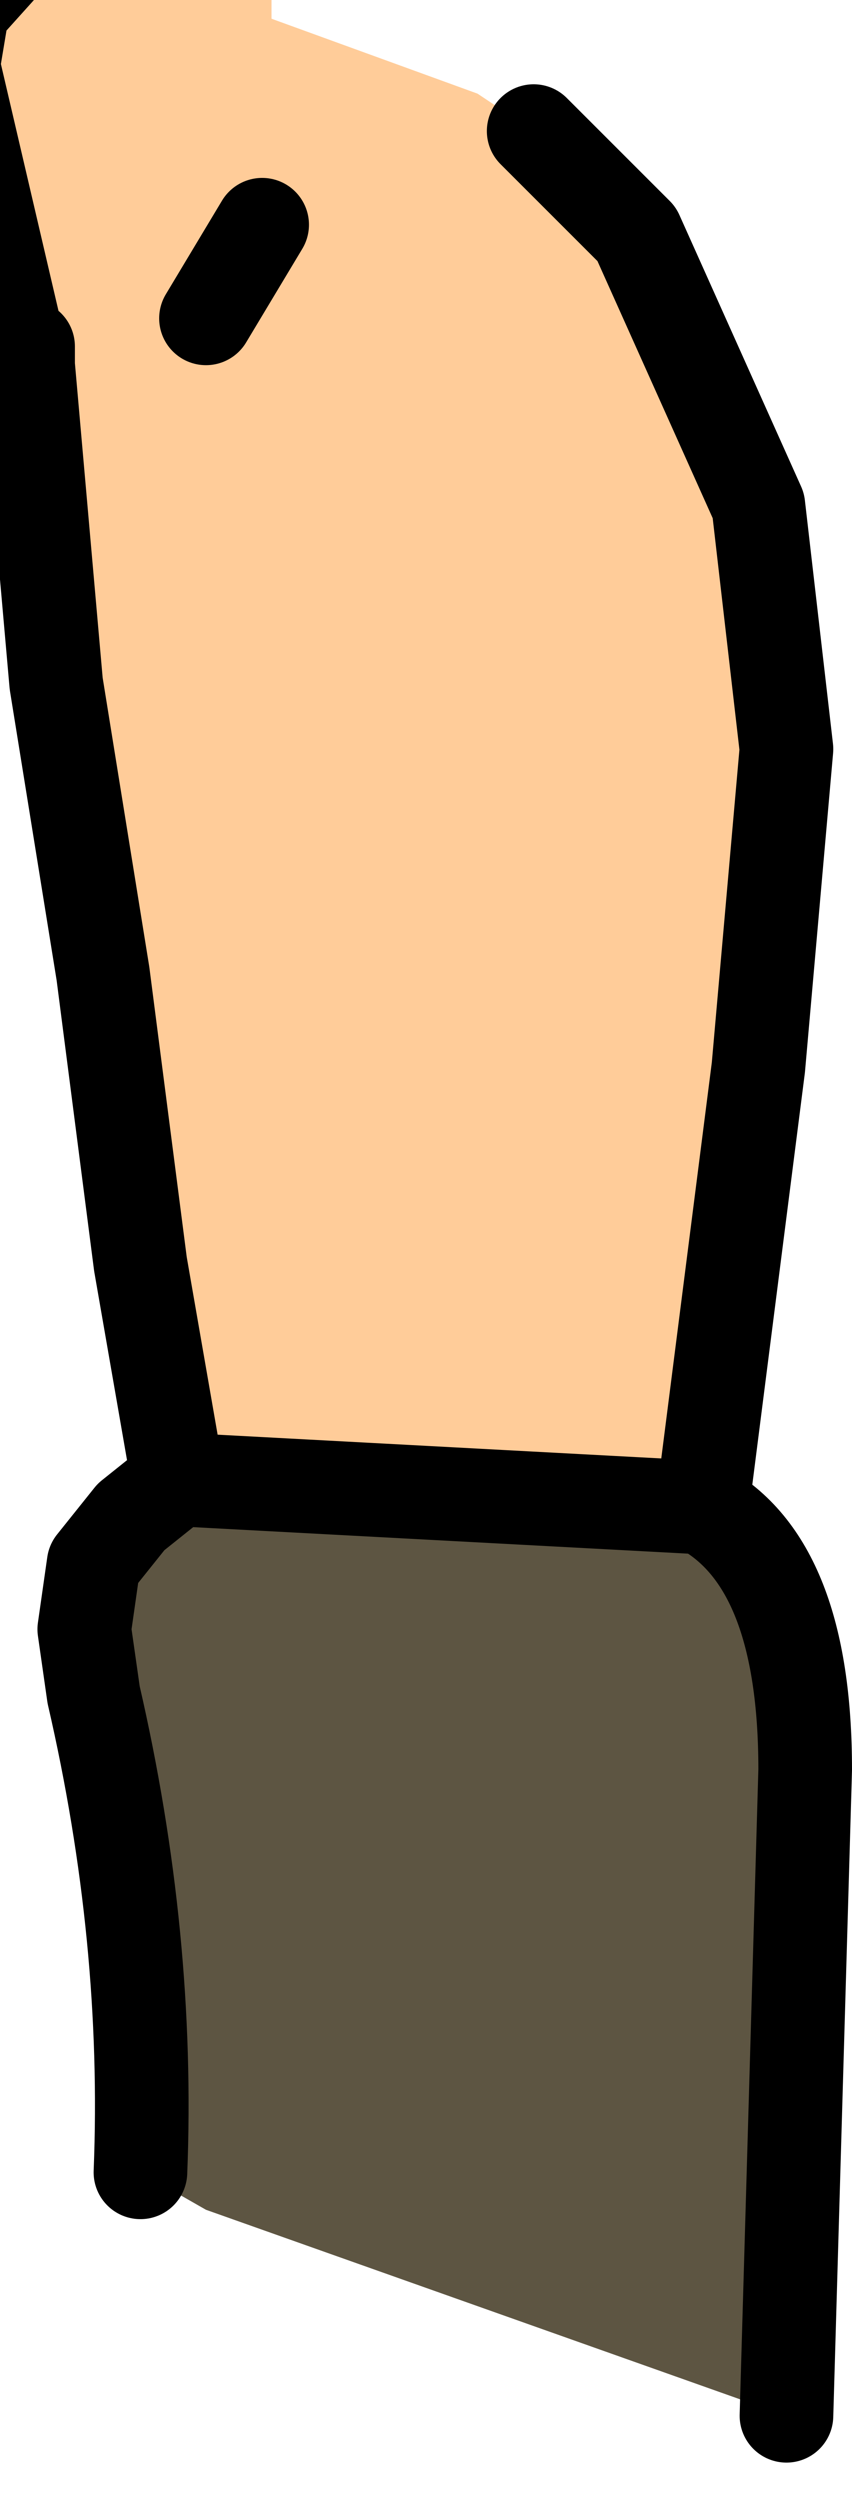 <?xml version="1.0" encoding="UTF-8" standalone="no"?>
<svg xmlns:xlink="http://www.w3.org/1999/xlink" height="13.35px" width="4.55px" xmlns="http://www.w3.org/2000/svg">
  <g transform="matrix(1.0, 0.0, 0.0, 1.0, 0.0, 0.0)">
    <path d="M0.25 -0.45 L0.9 -0.4 1.3 -0.3 1.45 0.0 1.45 0.1 2.55 0.5 2.85 0.7 3.4 1.25 4.05 2.7 4.2 4.0 4.05 5.7 3.75 8.05 0.95 7.9 0.75 6.75 0.55 5.2 0.3 3.65 0.15 1.95 0.15 1.85 0.1 1.85 -0.25 0.35 -0.2 0.05 0.25 -0.45 M1.4 1.2 L1.1 1.7 1.4 1.2" fill="#ffcc99" fill-rule="evenodd" stroke="none"/>
    <path d="M3.75 8.05 Q4.3 8.35 4.3 9.45 L4.2 12.9 1.1 11.8 0.75 11.6 Q0.8 10.35 0.5 9.05 L0.45 8.7 0.5 8.35 0.7 8.1 0.95 7.9 3.75 8.05" fill="#5d5542" fill-rule="evenodd" stroke="none"/>
    <path d="M2.85 0.7 L3.4 1.25 4.05 2.7 4.2 4.0 4.05 5.7 3.75 8.05 Q4.3 8.35 4.3 9.45 L4.2 12.9 M0.75 11.6 Q0.8 10.35 0.5 9.05 L0.45 8.7 0.5 8.35 0.7 8.1 0.95 7.9 0.75 6.75 0.55 5.2 0.3 3.65 0.15 1.95 0.15 1.85 0.1 1.85 -0.25 0.35 -0.2 0.05 0.25 -0.45 M1.1 1.7 L1.4 1.2 M3.75 8.05 L0.95 7.9" fill="none" stroke="#000000" stroke-linecap="round" stroke-linejoin="round" stroke-width="0.5"/>
  </g>
</svg>
